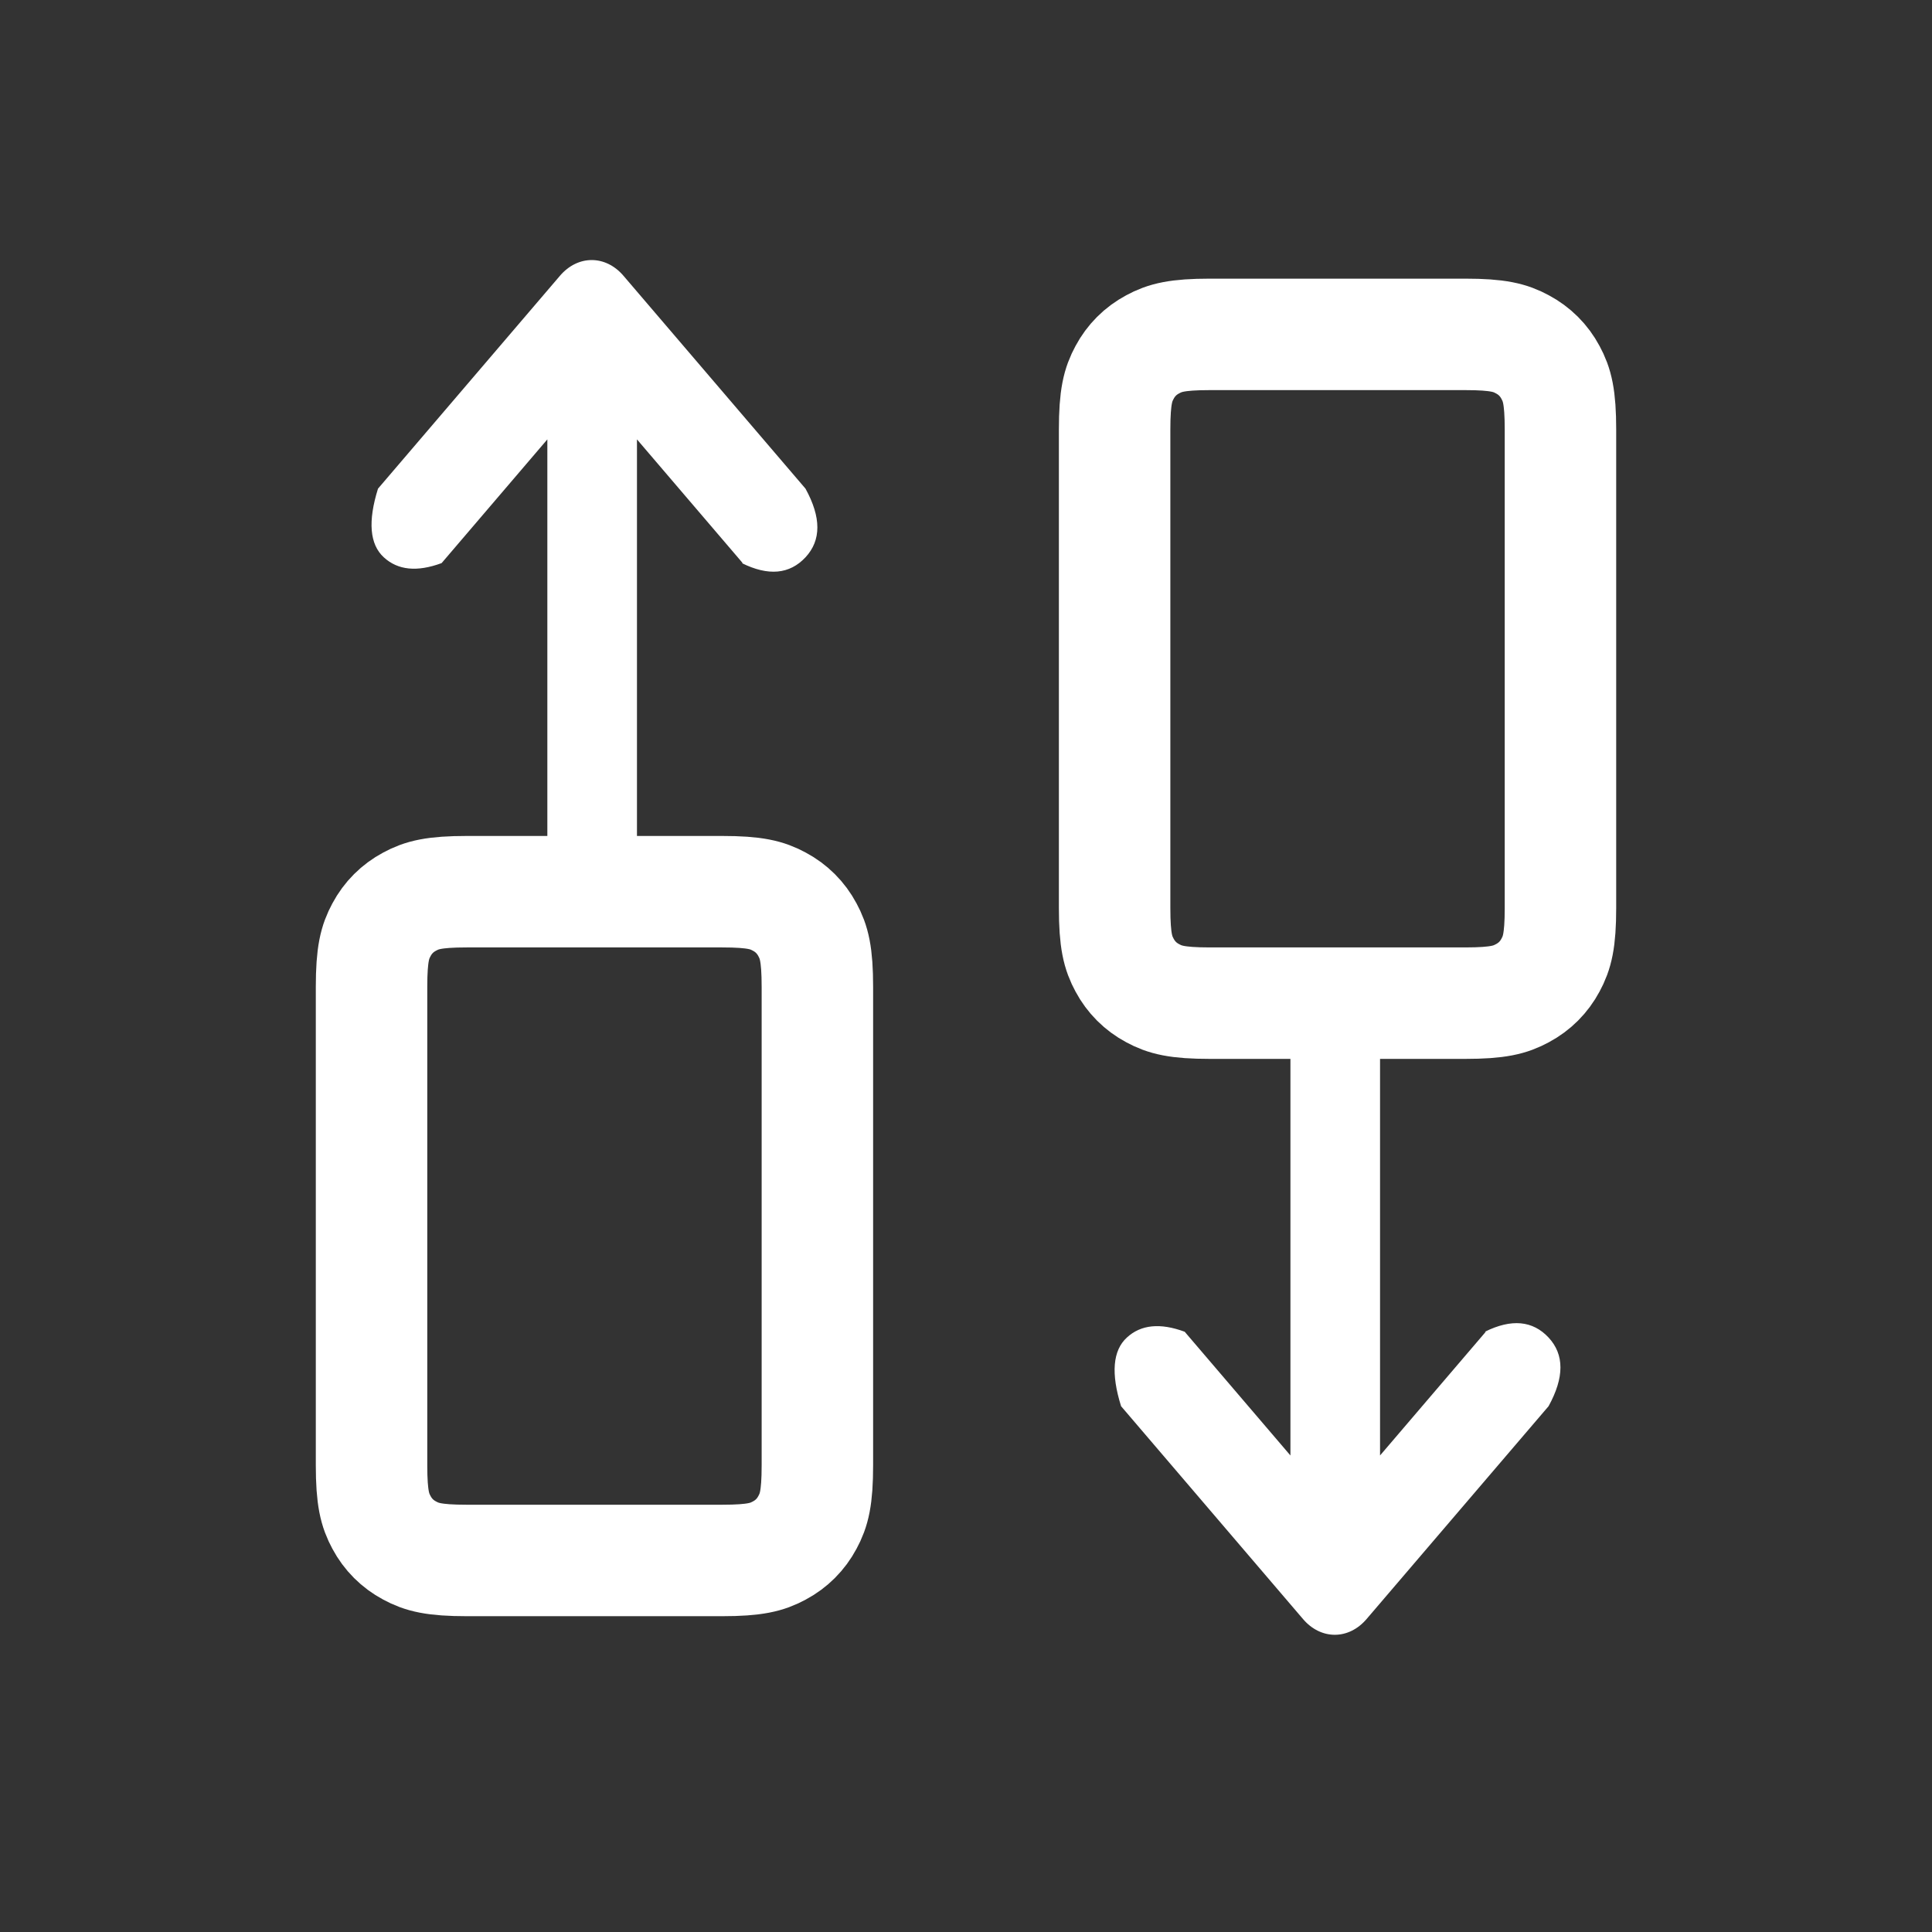 
<svg width="26px" height="26px" viewBox="0 0 26 26" version="1.1" xmlns="http://www.w3.org/2000/svg" xmlns:xlink="http://www.w3.org/1999/xlink">
    <rect x="0" y="0" width="26" height="26" fill="#333333" stroke="none"/>
    <g id="Page-1" stroke="none" stroke-width="1" fill="none" fill-rule="evenodd">
        <g id="icon-for-sutitle-reader-(dark-mode)" transform="translate(-107, -87)">
            <g id="exchange-icon" transform="translate(107.5, 87.5)">
                <rect id="Rectangle" x="0" y="0" width="25" height="25"></rect>
                <g id="icon" transform="translate(4.5, 3)" fill-rule="nonzero">
                    <path d="M2.922,5.983 C2.745,6.34 2.771,6.626 3,6.84 C3.229,7.053 3.537,7.053 3.924,6.84 L6.788,4.391 C7.071,4.15 7.071,3.776 6.788,3.535 L3.924,1.087 C3.483,0.949 3.174,0.975 3,1.165 C2.826,1.354 2.8,1.613 2.922,1.943 L4.587,3.366 L-1,3.366 L-1,4.572 L4.587,4.572 L2.922,5.995 L2.922,5.983 Z" id="Path" fill="#FFFFFF" transform="translate(3, 4) rotate(-90) translate(-3, -4) "></path>
                    <path d="M12.922,16.483 C12.745,16.84 12.771,17.126 13,17.34 C13.229,17.553 13.537,17.553 13.924,17.34 L16.788,14.891 C17.071,14.65 17.071,14.276 16.788,14.035 L13.924,11.587 C13.483,11.449 13.174,11.475 13,11.665 C12.826,11.854 12.8,12.113 12.922,12.443 L14.587,13.866 L9,13.866 L9,15.072 L14.587,15.072 L12.922,16.495 L12.922,16.483 Z" id="Path-Copy" fill="#FFFFFF" transform="translate(13, 14.5) scale(1, -1) rotate(-90) translate(-13, -14.5) "></path>
                    <path d="M1.282,8.5 L4.718,8.5 C5.164,8.5 5.325,8.546 5.488,8.634 C5.651,8.721 5.779,8.849 5.866,9.012 C5.954,9.175 6,9.336 6,9.782 L6,16.218 C6,16.664 5.954,16.825 5.866,16.988 C5.779,17.151 5.651,17.279 5.488,17.366 C5.325,17.454 5.164,17.5 4.718,17.5 L1.282,17.5 C0.836,17.5 0.675,17.454 0.512,17.366 C0.349,17.279 0.221,17.151 0.134,16.988 C0.046,16.825 2.00617683e-17,16.664 -3.45280103e-17,16.218 L3.45280103e-17,9.782 C-2.00617683e-17,9.336 0.046,9.175 0.134,9.012 C0.221,8.849 0.349,8.721 0.512,8.634 C0.675,8.546 0.836,8.5 1.282,8.5 Z" id="Rectangle" stroke="#FFFFFF" stroke-width="1.5"></path>
                    <path d="M11.282,1 L14.718,1 C15.164,1 15.325,1.046 15.488,1.134 C15.651,1.221 15.779,1.349 15.866,1.512 C15.954,1.675 16,1.836 16,2.282 L16,8.718 C16,9.164 15.954,9.325 15.866,9.488 C15.779,9.651 15.651,9.779 15.488,9.866 C15.325,9.954 15.164,10 14.718,10 L11.282,10 C10.836,10 10.675,9.954 10.512,9.866 C10.349,9.779 10.221,9.651 10.134,9.488 C10.046,9.325 10,9.164 10,8.718 L10,2.282 C10,1.836 10.046,1.675 10.134,1.512 C10.221,1.349 10.349,1.221 10.512,1.134 C10.675,1.046 10.836,1 11.282,1 Z" id="Rectangle-Copy-3" stroke="#FFFFFF" stroke-width="1.5"></path>
                </g>
            </g>
        </g>
    </g>
</svg>